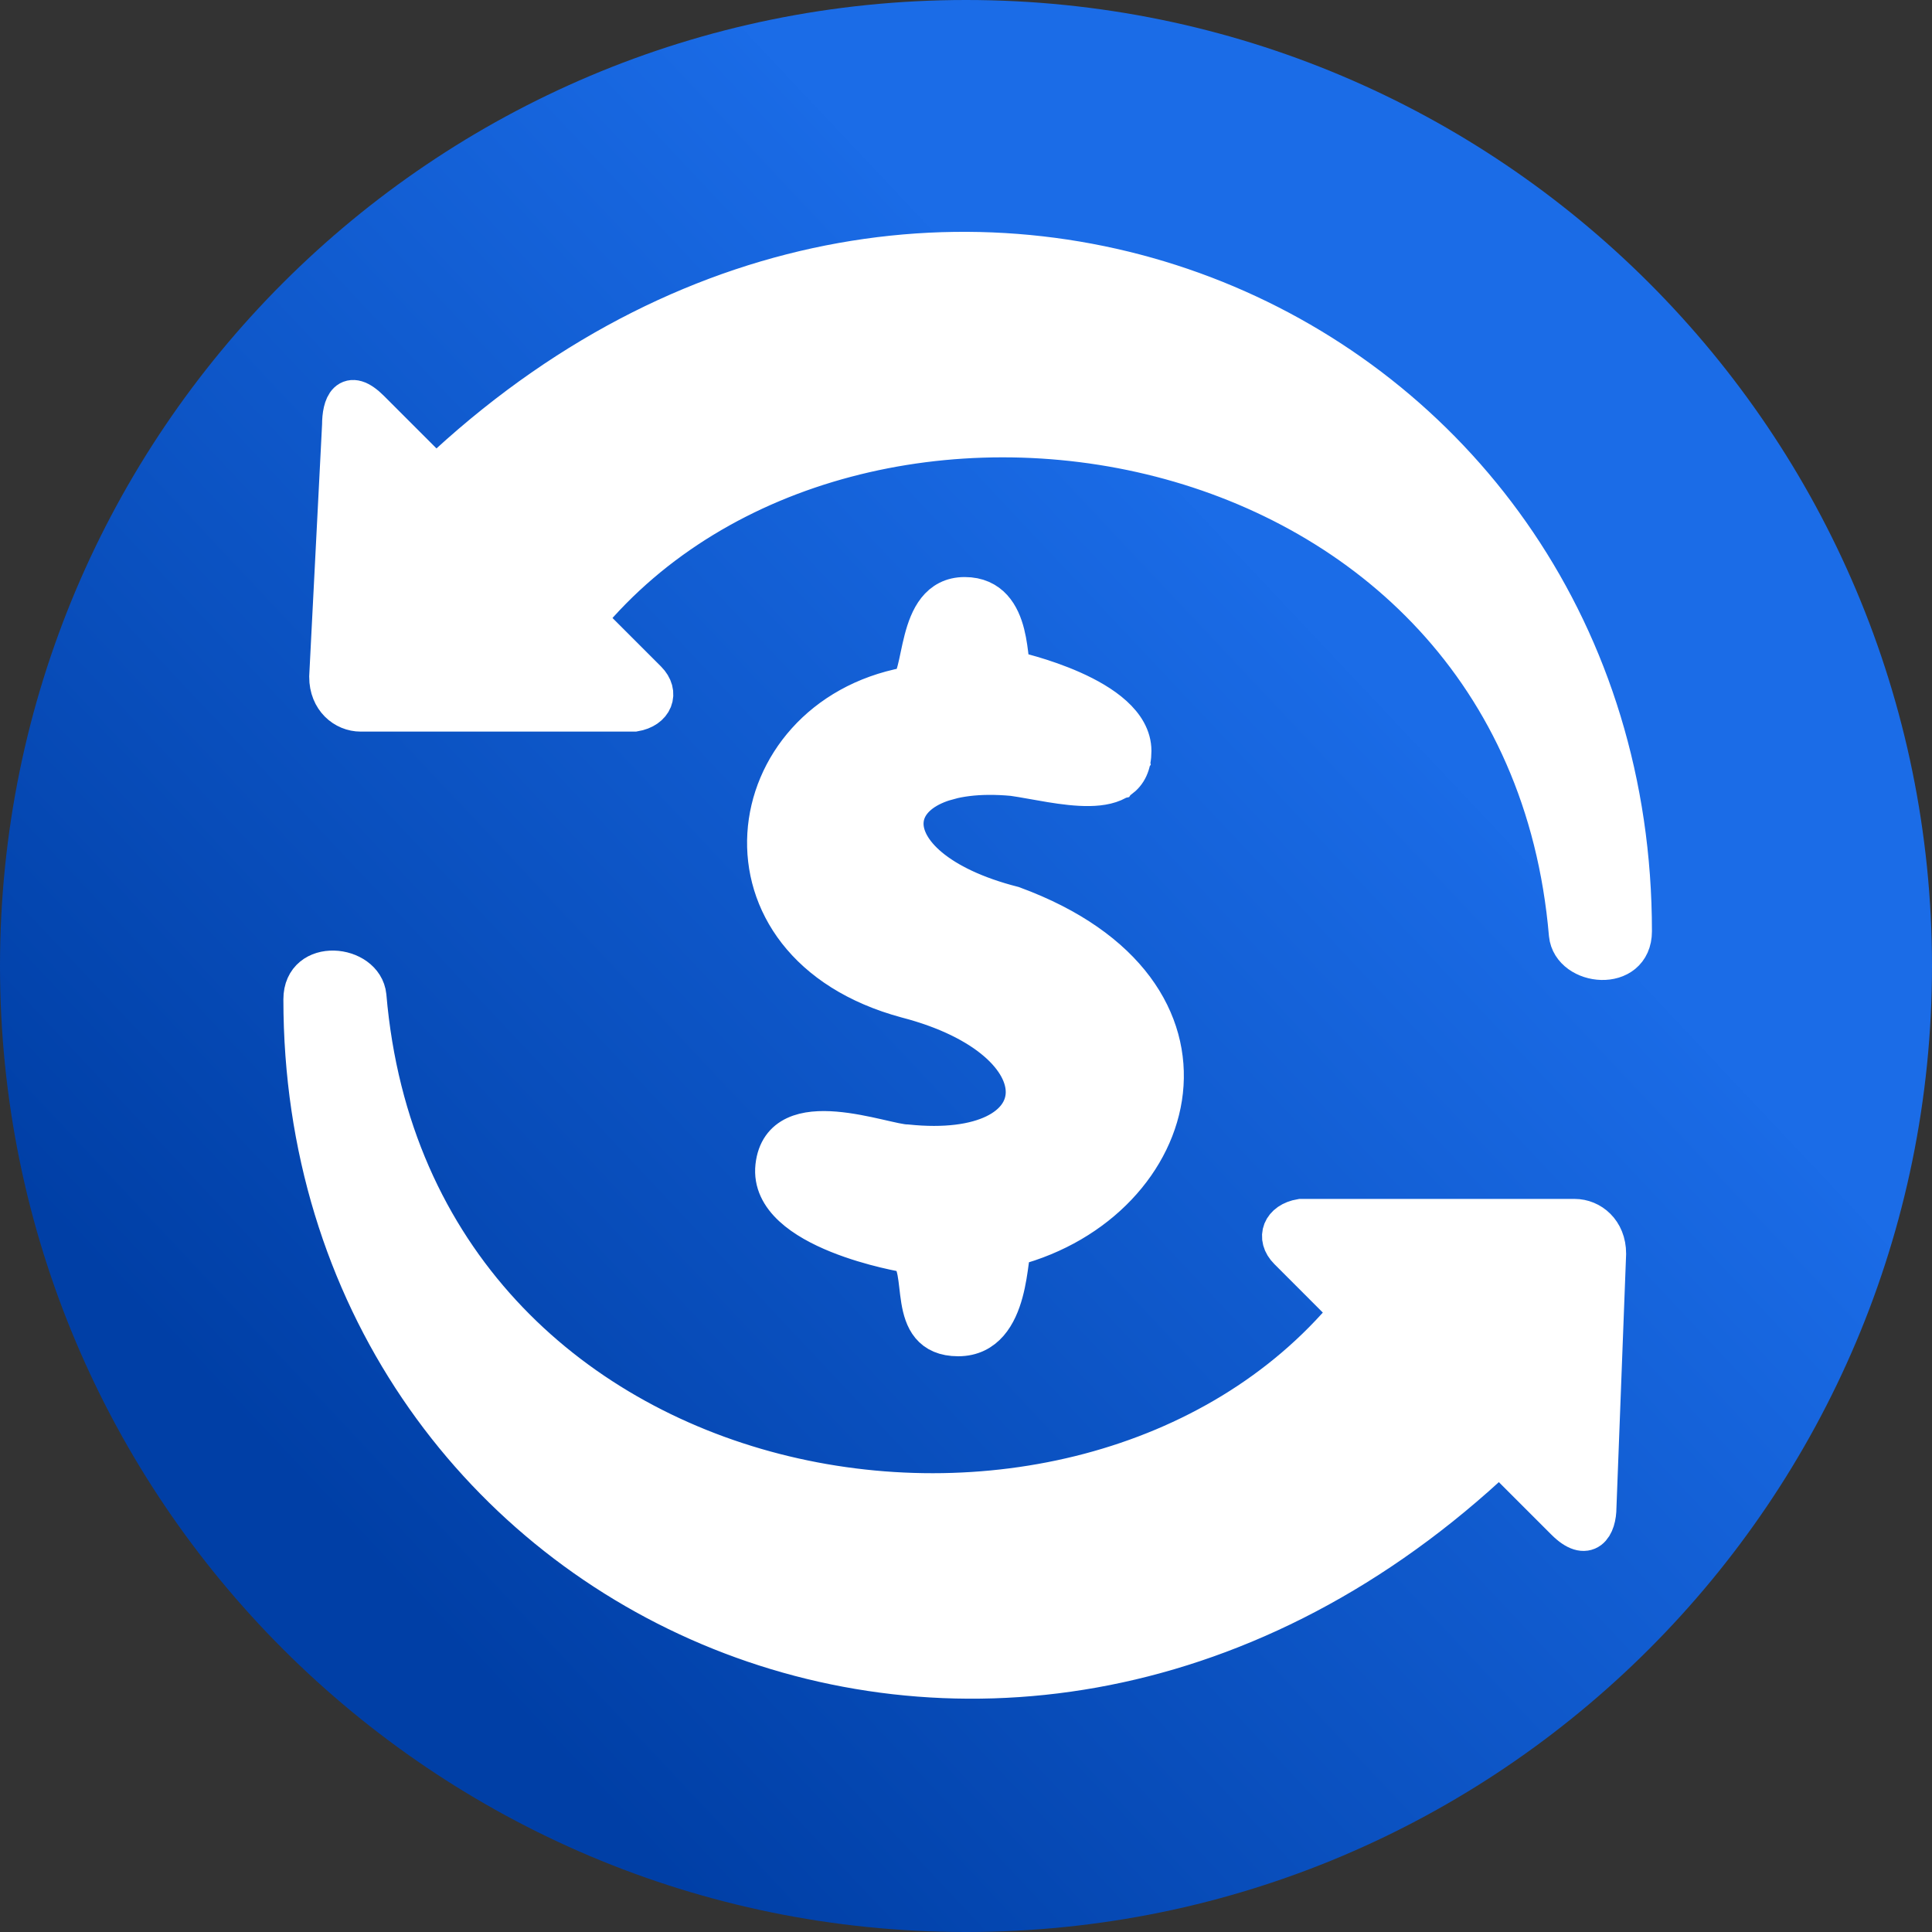 <svg width="50" height="50" viewBox="0 0 50 50" fill="none" xmlns="http://www.w3.org/2000/svg">
<rect x="0" y="0" width="50" height="50" fill="#333333" stroke="none"/>
<g id="transfer-icon">
<path id="circle" d="M50 25C50 11.193 38.807 0 25 0C11.193 0 0 11.193 0 25C0 38.807 11.193 50 25 50C38.807 50 50 38.807 50 25Z" fill="url(#paint0_linear_120_81)"/>
<g id="arrow-wrapper">
<path id="arrow-1" d="M15.169 16.018C22.085 7.684 39.419 10.518 40.585 24.184C40.669 25.018 42.252 25.184 42.252 24.101C42.252 8.684 24.421 0.268 11.585 12.018C11.366 12.209 11.248 12.271 11.085 12.101L9.585 10.601C9.002 10.018 8.835 10.5 8.835 11L8.502 17.517C8.502 18.101 8.919 18.434 9.335 18.434L16.419 18.434C16.919 18.351 17.085 17.934 16.752 17.601L15.169 16.018Z" fill="white" stroke="white" stroke-linecap="round"/>
<path id="arrow-2" d="M34.917 33.945C28.001 42.278 10.667 39.445 9.501 25.778C9.417 24.945 7.834 24.778 7.834 25.861C7.834 41.278 25.665 49.694 38.501 37.945C38.721 37.754 38.838 37.691 39.001 37.861L40.501 39.361C41.084 39.945 41.334 39.5 41.334 39L41.584 32.445C41.584 31.861 41.167 31.528 40.751 31.528L33.667 31.528C33.167 31.611 33.001 32.028 33.334 32.361L34.917 33.945Z" fill="white" stroke="white" stroke-linecap="round"/>
</g>
<g id="money">
<path d="M23.917 16.601L23.667 17.601V17.767L23.167 17.934L21.917 18.434L20.667 19.517L19.917 21.267L20.084 22.934L20.834 24.184L22.001 25.184L23.751 25.851L25.084 26.351L25.917 26.934L26.501 27.767L26.584 28.517L26.251 29.101L25.667 29.434L24.667 29.684H23.251L21.751 29.351L20.667 29.434L20.167 29.934V30.684L20.834 31.434L22.167 32.017L23.417 32.351L23.667 32.517L23.834 33.434L24.167 34.267L24.834 34.517L25.584 34.184L26.001 33.101L26.167 32.184L26.917 32.017L28.251 31.267L29.167 30.351L29.917 29.017L30.084 28.017L29.834 26.601L29.251 25.601L28.167 24.517L26.584 23.684L25.584 23.351L24.584 22.934L23.751 22.267L23.417 21.684L23.334 21.267L23.501 20.767L24.001 20.351L24.917 20.101L25.917 20.017L27.001 20.184L28.167 20.351L28.917 20.184L29.251 19.684L29.084 18.851L28.417 18.267L27.667 17.851L26.167 17.351L26.084 16.934L26.001 16.434L25.584 15.684L25.084 15.517L24.501 15.601L24.167 16.017L23.917 16.601Z" fill="white"/>
<path d="M26.216 17.35C26.216 17.35 29.299 18.017 29.299 19.434C29.299 20.85 27.382 20.267 26.216 20.1C22.632 19.767 22.299 22.434 26.216 23.434C32.201 25.634 30.632 31.1 26.216 32.267M26.216 17.351C26.026 17.37 26.299 15.434 24.966 15.434C23.632 15.434 23.947 17.644 23.466 17.767M23.466 32.433C24.05 32.781 23.382 34.6 24.799 34.6C26.216 34.6 26.058 32.308 26.216 32.267M23.466 32.434C23.466 32.434 19.864 31.85 20.049 30.184C20.234 28.517 22.882 29.6 23.466 29.6C27.466 30.017 27.632 26.934 23.466 25.85C18.216 24.434 19.049 18.6 23.466 17.767M23.667 17.601L23.917 16.601L24.167 16.017L24.501 15.601L25.084 15.517L25.584 15.684L26.001 16.434L26.084 16.934L26.167 17.351L27.667 17.851L28.417 18.267L29.084 18.851L29.251 19.684L28.917 20.184L28.167 20.351L27.001 20.184L25.917 20.017L24.917 20.101L24.001 20.351L23.501 20.767L23.334 21.267L23.417 21.684L23.751 22.267L24.584 22.934L25.584 23.351L26.584 23.684L28.167 24.517L29.251 25.601L29.834 26.601L30.084 28.017L29.917 29.017L29.167 30.351L28.251 31.267L26.917 32.017L26.167 32.184L26.001 33.101L25.584 34.184L24.834 34.517L24.167 34.267L23.834 33.434L23.667 32.517L23.417 32.351L22.167 32.017L20.834 31.434L20.167 30.684V29.934L20.667 29.434L21.751 29.351L23.251 29.684H24.667L25.667 29.434L26.251 29.101L26.584 28.517L26.501 27.767L25.917 26.934L25.084 26.351L23.751 25.851L22.001 25.184L20.834 24.184L20.084 22.934L19.917 21.267L20.667 19.517L21.917 18.434L23.167 17.934L23.667 17.767V17.601Z" stroke="white" stroke-linecap="round"/>
</g>
</g>
<defs>
<linearGradient id="paint0_linear_120_81" x1="26.833" y1="8.833" x2="1.914" y2="32.293" gradientUnits="userSpaceOnUse">
<stop stop-color="#1B6CE7"/>
<stop offset="0" stop-color="#1A6BE6"/>
<stop offset="1" stop-color="#003FA6"/>
</linearGradient>
</defs>
</svg>

